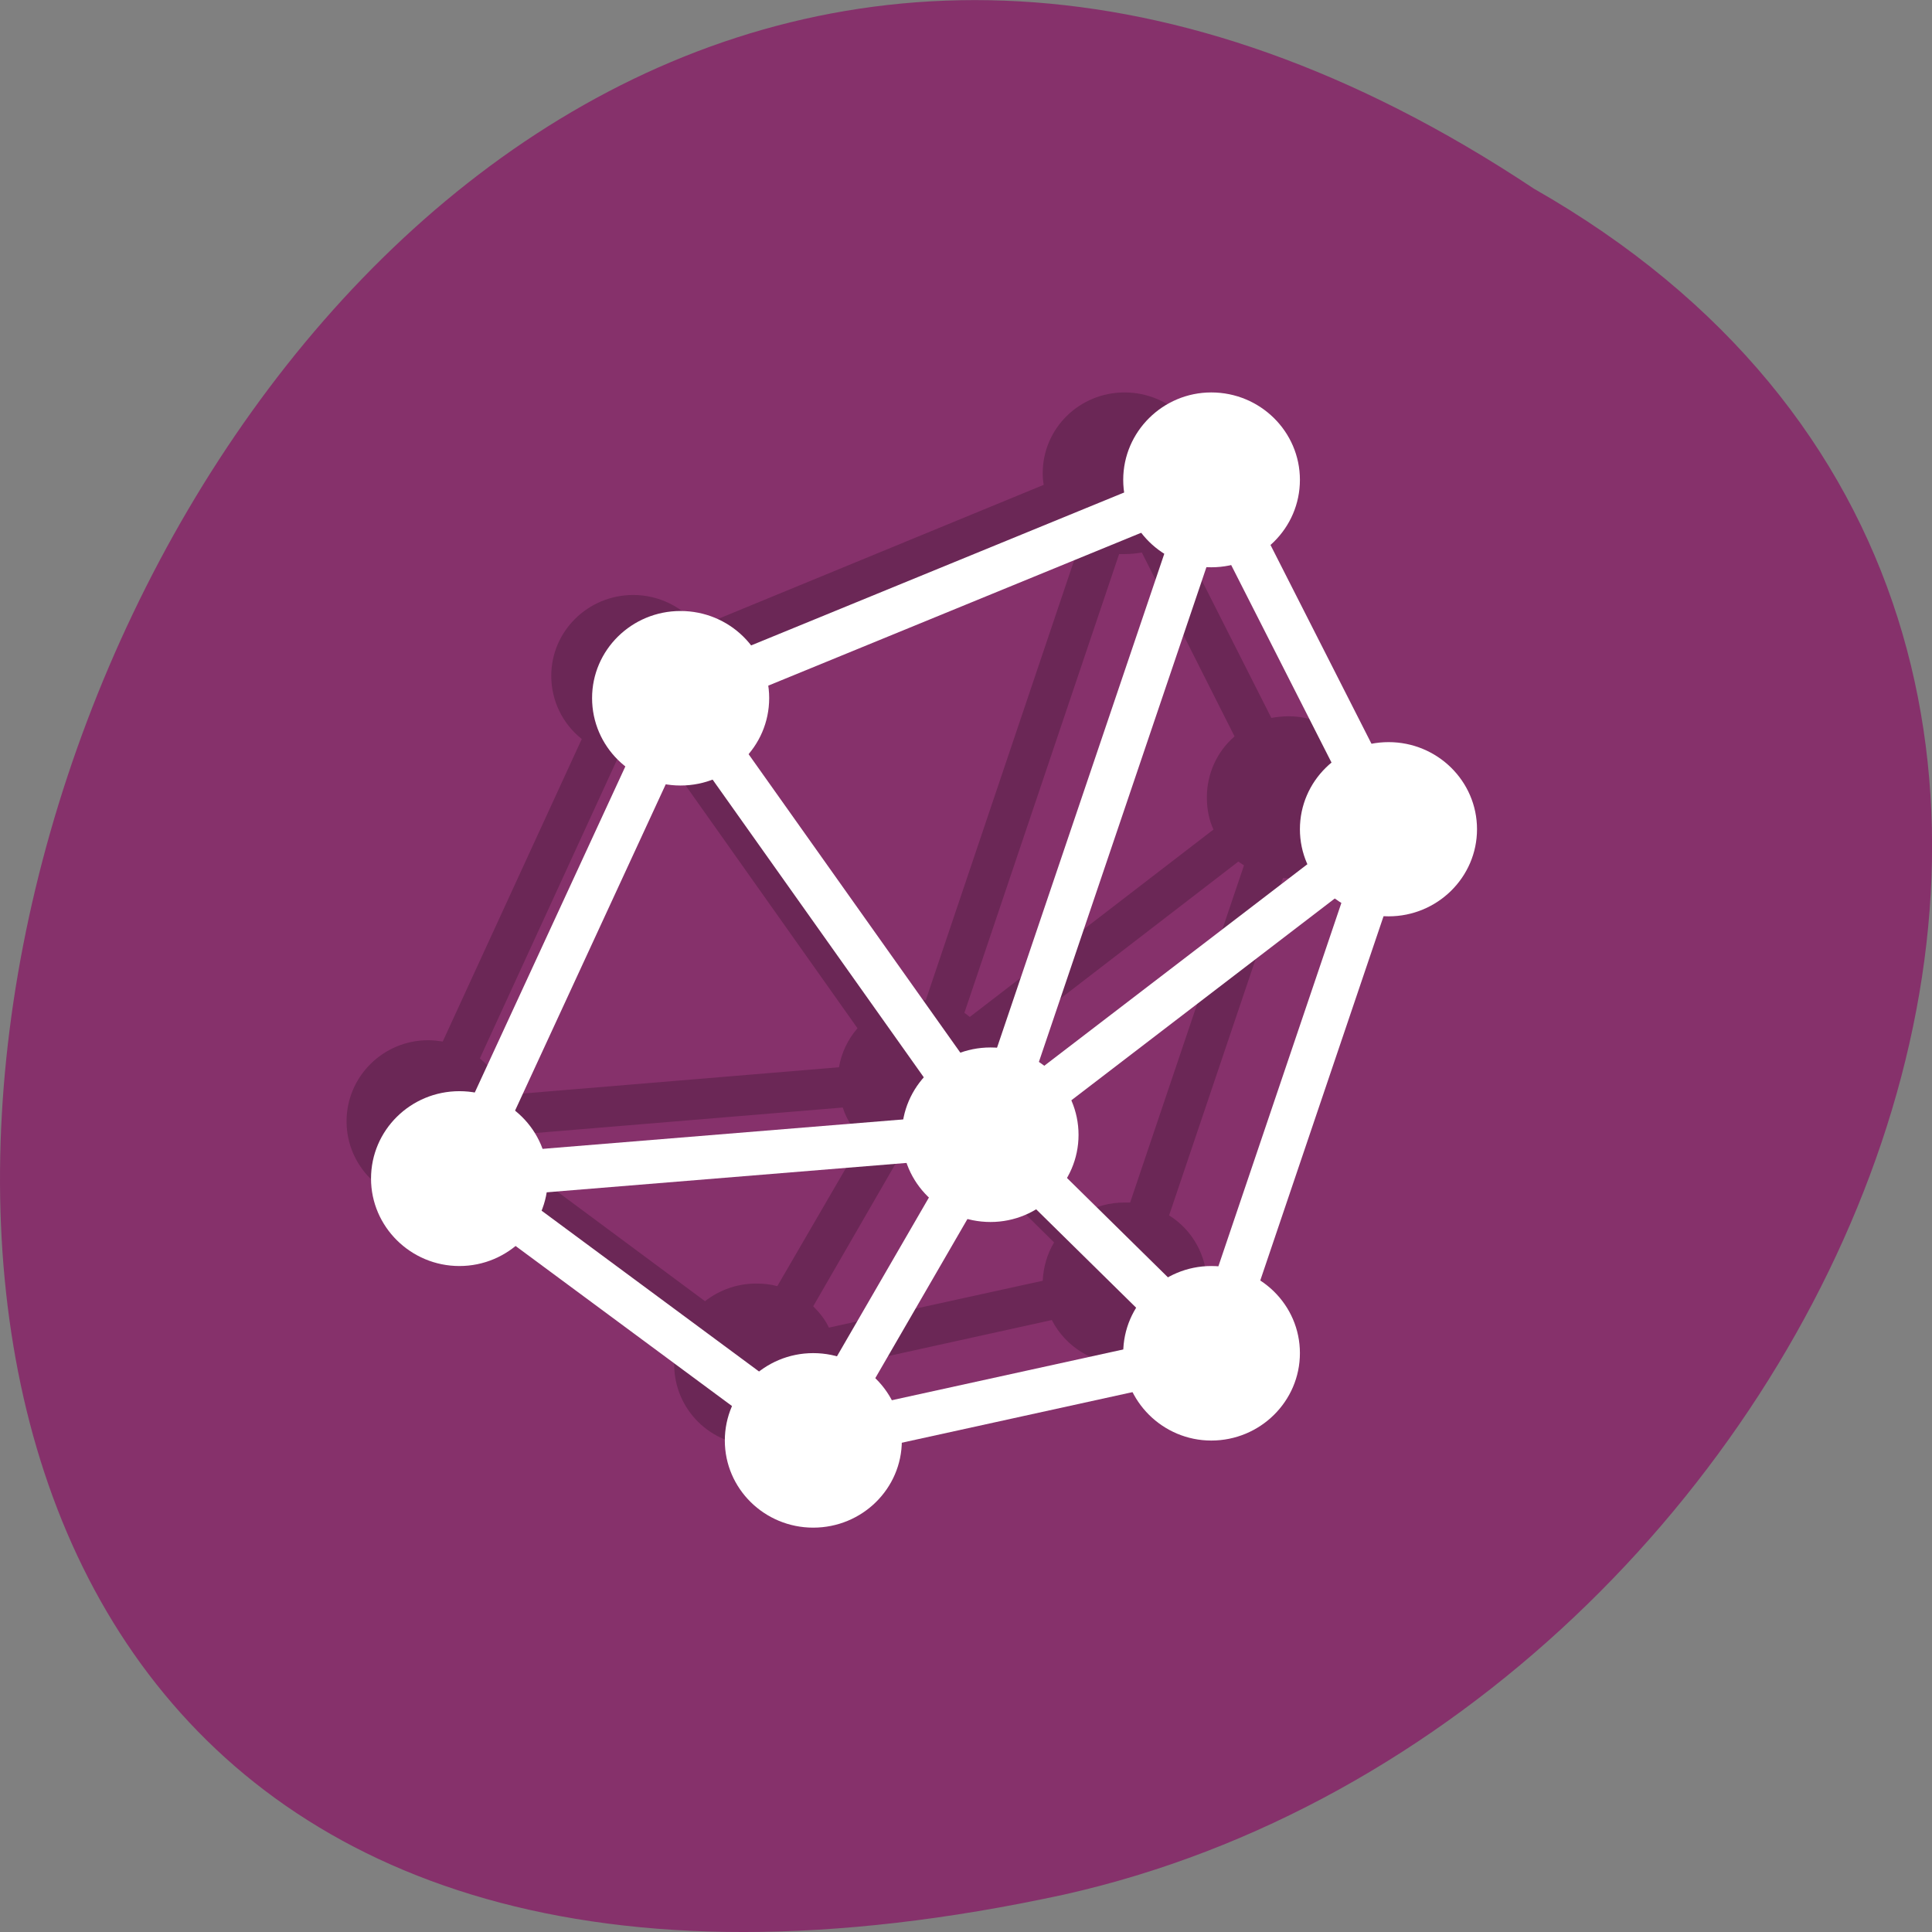 
<svg xmlns="http://www.w3.org/2000/svg" xmlns:xlink="http://www.w3.org/1999/xlink" width="24px" height="24px" viewBox="0 0 24 24" version="1.1">
<rect x="0" y="0" width="24" height="24" fill="#808080" stroke="none"/>
<g id="surface1">
<path style=" stroke:none;fill-rule:nonzero;fill:rgb(52.549%,19.216%,41.961%);fill-opacity:1;" d="M 19.055 2.344 C 1.008 -9.656 -10.102 28.602 13.219 23.535 C 22.859 21.375 28.711 7.844 19.055 2.344 Z M 19.055 2.344 "/>
<path style=" stroke:none;fill-rule:evenodd;fill:rgb(0%,0%,0%);fill-opacity:0.2;" d="M 13.969 4.875 C 13.41 4.875 12.953 5.32 12.953 5.879 C 12.953 5.926 12.957 5.977 12.965 6.023 L 8.676 7.789 C 8.484 7.539 8.184 7.391 7.867 7.391 C 7.305 7.391 6.848 7.84 6.848 8.395 C 6.848 8.699 6.984 8.988 7.227 9.18 L 5.5 12.938 C 5.438 12.93 5.383 12.922 5.32 12.922 C 4.758 12.922 4.305 13.375 4.305 13.93 C 4.305 14.484 4.758 14.938 5.32 14.938 C 5.555 14.938 5.773 14.859 5.957 14.719 L 8.453 16.566 C 8.398 16.688 8.375 16.82 8.375 16.949 C 8.375 17.508 8.828 17.957 9.391 17.957 C 9.938 17.953 10.391 17.523 10.406 16.984 L 13.066 16.398 C 13.238 16.734 13.59 16.949 13.969 16.949 C 14.531 16.949 14.992 16.5 14.992 15.945 C 14.992 15.602 14.816 15.281 14.523 15.098 L 15.938 10.906 C 15.961 10.91 15.984 10.91 16.008 10.91 C 16.57 10.91 17.023 10.461 17.023 9.906 C 17.023 9.352 16.57 8.898 16.008 8.898 C 15.938 8.898 15.863 8.906 15.793 8.918 L 14.641 6.641 C 14.859 6.445 14.988 6.172 14.992 5.879 C 14.992 5.32 14.531 4.875 13.969 4.875 Z M 13.164 6.484 C 13.234 6.578 13.32 6.66 13.422 6.727 L 11.5 12.426 C 11.477 12.422 11.453 12.422 11.43 12.422 C 11.305 12.422 11.188 12.445 11.07 12.484 L 8.641 9.047 C 8.797 8.867 8.883 8.633 8.883 8.395 C 8.883 8.348 8.879 8.297 8.875 8.25 Z M 14.184 6.863 L 15.336 9.148 C 15.117 9.336 14.992 9.613 14.992 9.906 C 14.992 10.039 15.016 10.18 15.074 10.305 L 12.047 12.633 C 12.023 12.613 12.004 12.598 11.98 12.582 L 13.902 6.883 C 13.926 6.883 13.949 6.883 13.969 6.883 C 14.043 6.883 14.117 6.875 14.188 6.863 Z M 8.219 9.336 L 10.652 12.773 C 10.531 12.914 10.453 13.078 10.422 13.258 L 6.281 13.602 C 6.219 13.422 6.105 13.266 5.961 13.148 L 7.688 9.387 C 7.75 9.398 7.805 9.398 7.867 9.402 C 7.984 9.398 8.109 9.379 8.219 9.336 Z M 15.383 10.703 C 15.406 10.719 15.43 10.734 15.453 10.75 L 14.039 14.938 C 14.016 14.938 13.992 14.938 13.969 14.938 C 13.789 14.938 13.609 14.984 13.453 15.078 L 12.305 13.938 C 12.395 13.781 12.445 13.605 12.445 13.43 C 12.445 13.289 12.414 13.156 12.359 13.031 Z M 10.469 13.758 C 10.516 13.906 10.602 14.039 10.719 14.148 L 9.656 15.977 C 9.57 15.953 9.484 15.945 9.391 15.945 C 9.16 15.945 8.938 16.023 8.758 16.164 L 6.262 14.312 C 6.289 14.242 6.312 14.172 6.32 14.102 Z M 11.941 14.293 L 13.094 15.434 C 13.008 15.578 12.961 15.742 12.953 15.91 L 10.297 16.492 C 10.25 16.391 10.18 16.305 10.102 16.227 L 11.16 14.395 C 11.246 14.422 11.336 14.434 11.43 14.434 C 11.609 14.434 11.785 14.383 11.941 14.293 Z M 11.941 14.293 "/>
<path style="fill:none;stroke-width:1;stroke-linecap:butt;stroke-linejoin:miter;stroke:rgb(100%,100%,100%);stroke-opacity:1;stroke-miterlimit:4;" d="M 18.004 17.996 L 30.002 13.005 L 34.004 21 L 30.002 32.999 L 21.003 35.002 L 12.999 28.995 Z M 18.004 17.996 " transform="matrix(0.55,0,0,0.542,-1.437,-1.088)"/>
<path style="fill:none;stroke-width:1;stroke-linecap:butt;stroke-linejoin:miter;stroke:rgb(100%,100%,100%);stroke-opacity:1;stroke-miterlimit:4;" d="M 24.998 28.001 L 30.002 13.005 " transform="matrix(0.55,0,0,0.542,-1.437,-1.088)"/>
<path style="fill:none;stroke-width:1;stroke-linecap:butt;stroke-linejoin:miter;stroke:rgb(100%,100%,100%);stroke-opacity:1;stroke-miterlimit:4;" d="M 24.998 28.001 L 18.004 17.996 " transform="matrix(0.55,0,0,0.542,-1.437,-1.088)"/>
<path style="fill:none;stroke-width:1;stroke-linecap:butt;stroke-linejoin:miter;stroke:rgb(100%,100%,100%);stroke-opacity:1;stroke-miterlimit:4;" d="M 24.998 28.001 L 12.999 28.995 " transform="matrix(0.55,0,0,0.542,-1.437,-1.088)"/>
<path style="fill:none;stroke-width:1;stroke-linecap:butt;stroke-linejoin:miter;stroke:rgb(100%,100%,100%);stroke-opacity:1;stroke-miterlimit:4;" d="M 24.998 28.001 L 30.002 32.999 " transform="matrix(0.55,0,0,0.542,-1.437,-1.088)"/>
<path style="fill:none;stroke-width:1;stroke-linecap:butt;stroke-linejoin:miter;stroke:rgb(100%,100%,100%);stroke-opacity:1;stroke-miterlimit:4;" d="M 24.998 28.001 L 21.003 35.002 " transform="matrix(0.55,0,0,0.542,-1.437,-1.088)"/>
<path style="fill:none;stroke-width:1;stroke-linecap:butt;stroke-linejoin:miter;stroke:rgb(100%,100%,100%);stroke-opacity:1;stroke-miterlimit:4;" d="M 24.998 28.001 L 34.004 21 " transform="matrix(0.55,0,0,0.542,-1.437,-1.088)"/>
<path style=" stroke:none;fill-rule:nonzero;fill:rgb(100%,100%,100%);fill-opacity:1;" d="M 16.148 5.961 C 16.148 6.562 15.656 7.047 15.047 7.047 C 14.445 7.047 13.953 6.562 13.953 5.961 C 13.953 5.363 14.445 4.875 15.047 4.875 C 15.656 4.875 16.148 5.363 16.148 5.961 Z M 16.148 5.961 "/>
<path style=" stroke:none;fill-rule:nonzero;fill:rgb(100%,100%,100%);fill-opacity:1;" d="M 18.348 10.301 C 18.348 10.898 17.855 11.383 17.25 11.383 C 16.641 11.383 16.148 10.898 16.148 10.301 C 16.148 9.703 16.641 9.219 17.25 9.219 C 17.855 9.219 18.348 9.703 18.348 10.301 Z M 18.348 10.301 "/>
<path style=" stroke:none;fill-rule:nonzero;fill:rgb(100%,100%,100%);fill-opacity:1;" d="M 16.148 16.809 C 16.148 17.406 15.656 17.895 15.047 17.895 C 14.445 17.895 13.953 17.406 13.953 16.809 C 13.953 16.211 14.445 15.727 15.047 15.727 C 15.656 15.727 16.148 16.211 16.148 16.809 Z M 16.148 16.809 "/>
<path style=" stroke:none;fill-rule:nonzero;fill:rgb(100%,100%,100%);fill-opacity:1;" d="M 11.203 17.895 C 11.203 18.492 10.711 18.977 10.102 18.977 C 9.496 18.977 9.004 18.492 9.004 17.895 C 9.004 17.297 9.496 16.809 10.102 16.809 C 10.711 16.809 11.203 17.297 11.203 17.895 Z M 11.203 17.895 "/>
<path style=" stroke:none;fill-rule:nonzero;fill:rgb(100%,100%,100%);fill-opacity:1;" d="M 6.805 14.641 C 6.805 15.238 6.312 15.727 5.707 15.727 C 5.102 15.727 4.609 15.238 4.609 14.641 C 4.609 14.039 5.102 13.555 5.707 13.555 C 6.312 13.555 6.805 14.039 6.805 14.641 Z M 6.805 14.641 "/>
<path style=" stroke:none;fill-rule:nonzero;fill:rgb(100%,100%,100%);fill-opacity:1;" d="M 9.555 8.672 C 9.555 9.273 9.062 9.758 8.453 9.758 C 7.848 9.758 7.355 9.273 7.355 8.672 C 7.355 8.074 7.848 7.59 8.453 7.59 C 9.062 7.59 9.555 8.074 9.555 8.672 Z M 9.555 8.672 "/>
<path style=" stroke:none;fill-rule:nonzero;fill:rgb(100%,100%,100%);fill-opacity:1;" d="M 13.398 14.098 C 13.398 14.695 12.906 15.18 12.305 15.18 C 11.695 15.18 11.203 14.695 11.203 14.098 C 11.203 13.5 11.695 13.012 12.305 13.012 C 12.906 13.012 13.398 13.5 13.398 14.098 Z M 13.398 14.098 "/>
</g>
</svg>
